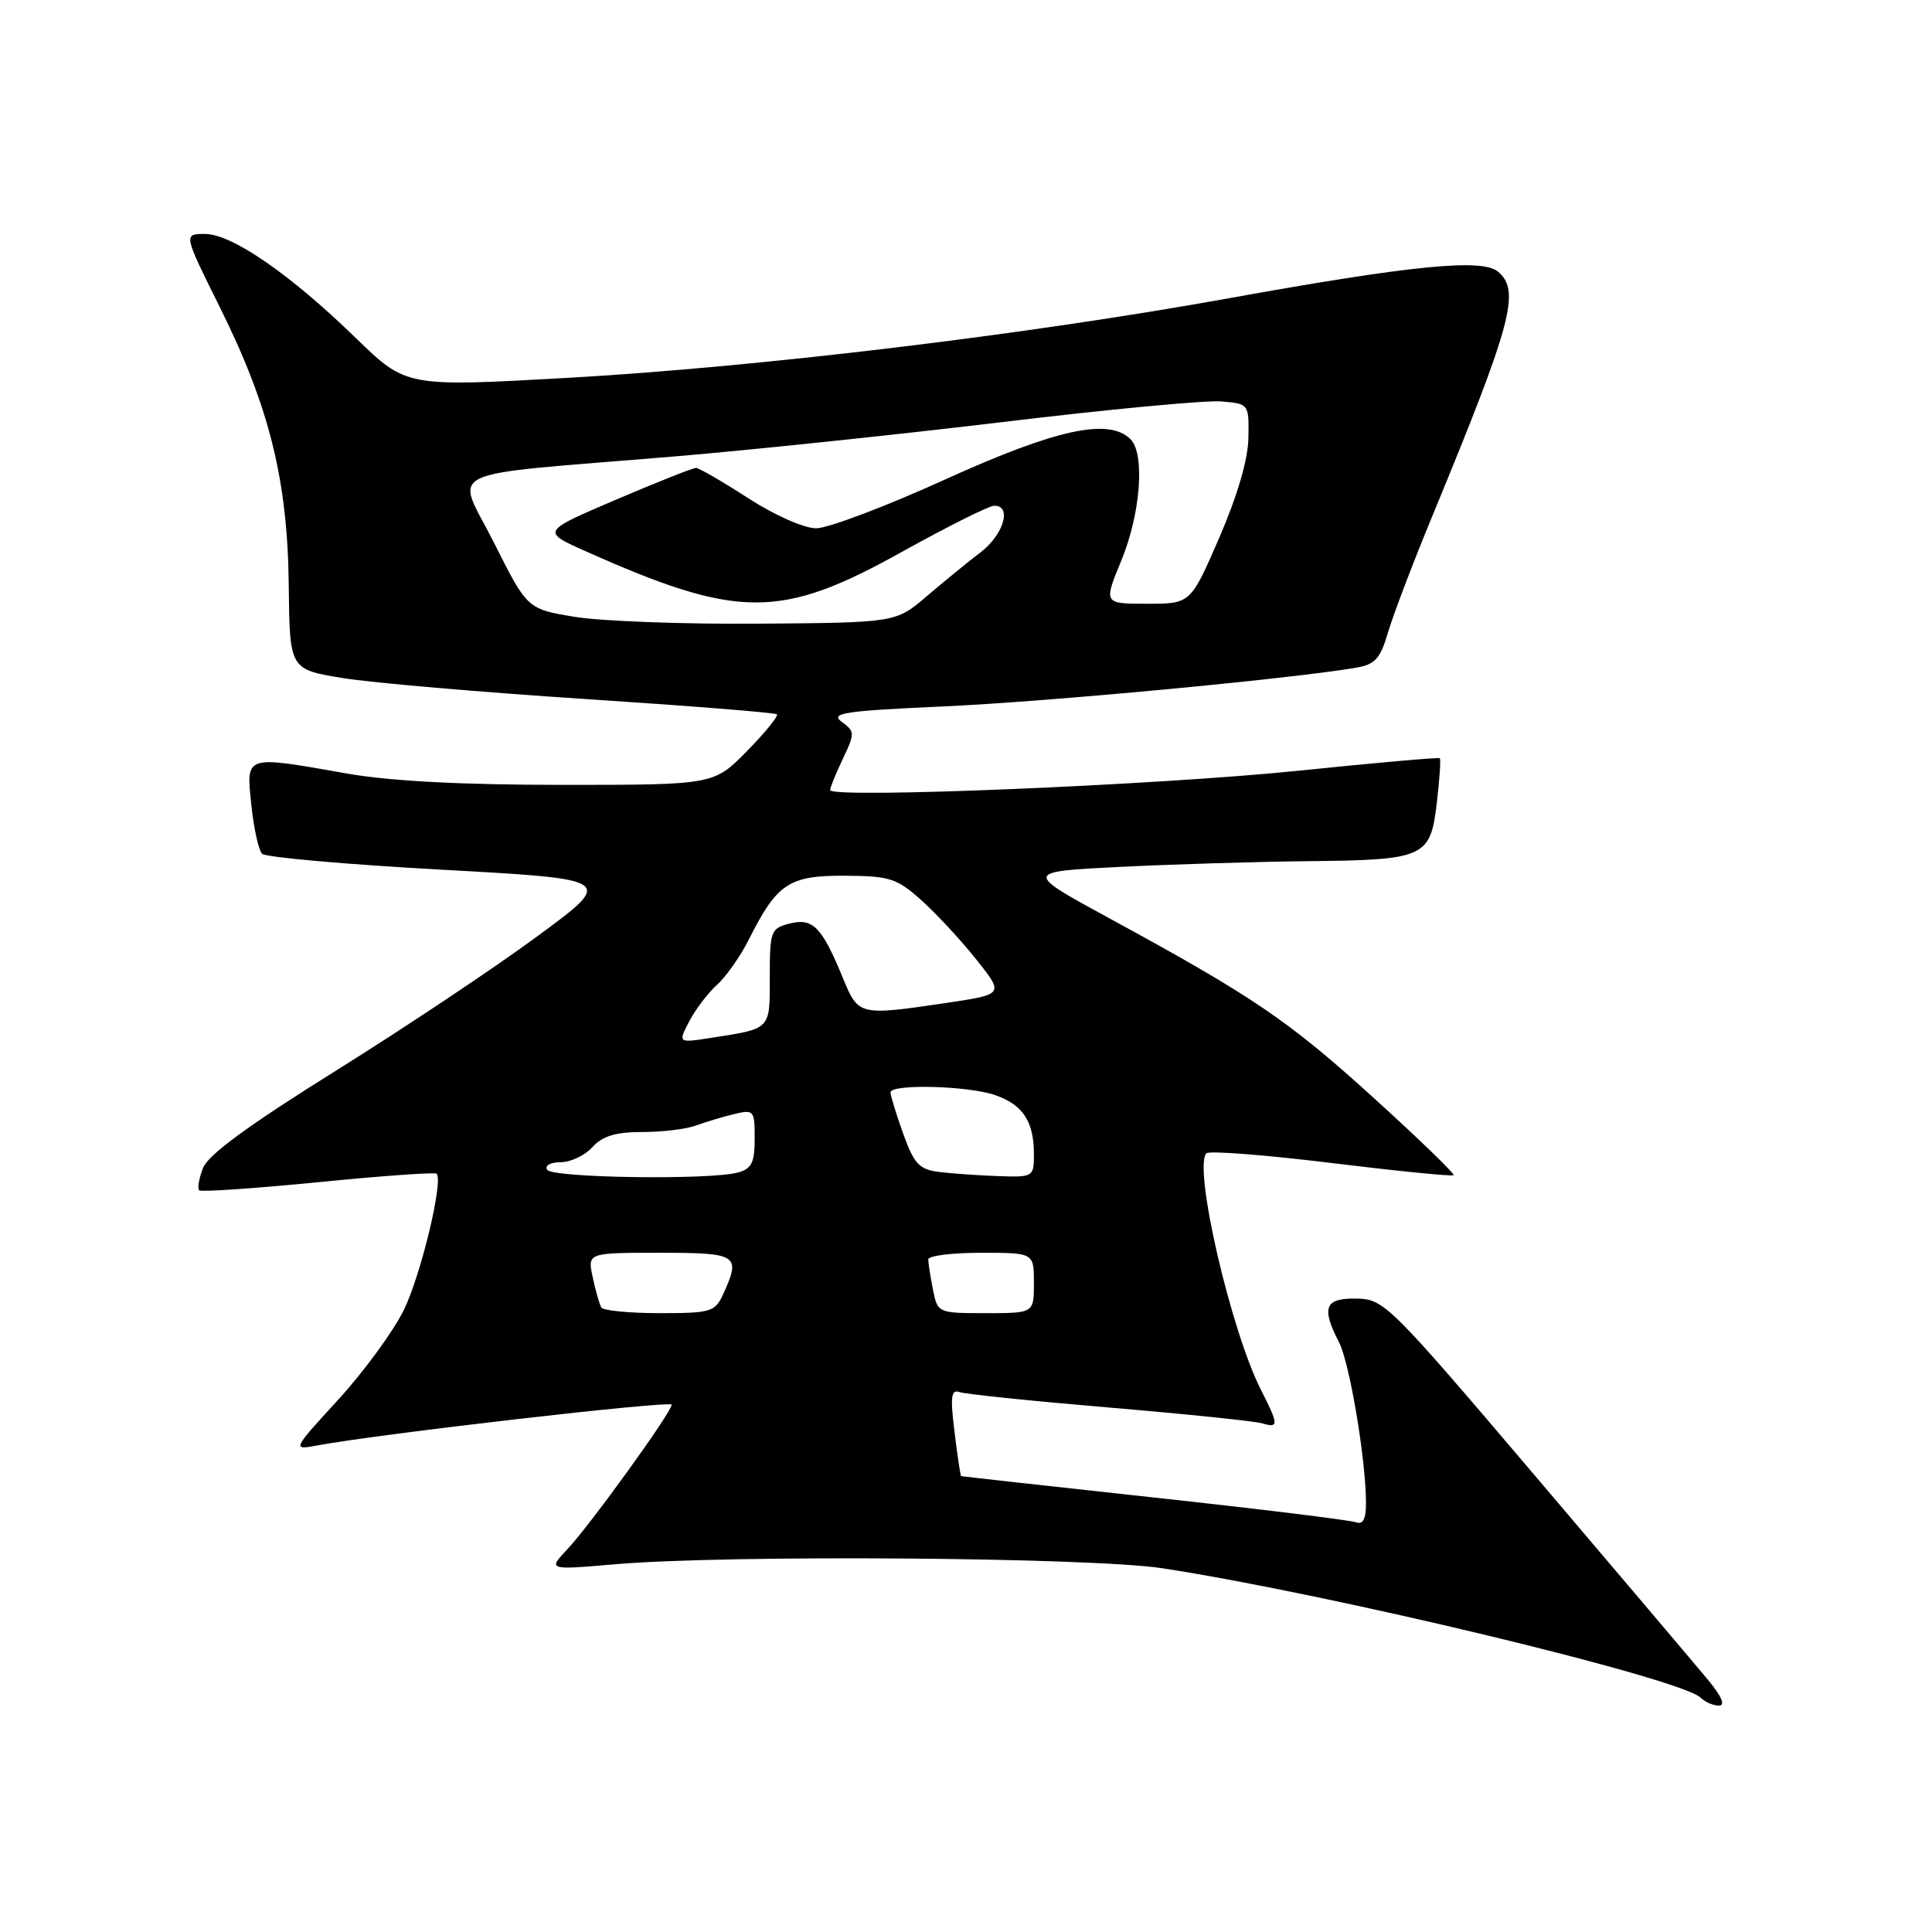 <?xml version="1.0" encoding="UTF-8" standalone="no"?>
<!DOCTYPE svg PUBLIC "-//W3C//DTD SVG 1.1//EN" "http://www.w3.org/Graphics/SVG/1.1/DTD/svg11.dtd" >
<svg xmlns="http://www.w3.org/2000/svg" xmlns:xlink="http://www.w3.org/1999/xlink" version="1.1" viewBox="0 0 256 256">
 <g >
 <path fill="currentColor"
d=" M 226.32 222.59 C 224.77 220.72 214.50 208.60 203.50 195.66 C 184.10 172.84 183.39 172.13 179.75 172.07 C 175.54 171.99 175.04 173.24 177.42 177.84 C 178.84 180.59 181.00 193.47 181.00 199.18 C 181.00 201.29 180.60 202.06 179.67 201.71 C 178.95 201.43 166.91 199.95 152.92 198.43 C 138.94 196.91 127.43 195.63 127.35 195.59 C 127.26 195.54 126.87 192.91 126.48 189.74 C 125.90 185.08 126.03 184.07 127.13 184.46 C 127.88 184.73 136.82 185.65 147.00 186.51 C 157.18 187.37 166.29 188.31 167.25 188.60 C 169.46 189.27 169.44 188.78 167.10 184.20 C 163.10 176.36 158.09 154.67 159.85 152.82 C 160.21 152.45 167.65 153.03 176.39 154.10 C 185.13 155.17 192.43 155.90 192.61 155.72 C 192.79 155.54 188.06 150.96 182.09 145.54 C 170.79 135.27 166.11 132.08 147.07 121.72 C 135.64 115.50 135.64 115.50 148.57 114.86 C 155.68 114.51 166.76 114.18 173.18 114.11 C 188.80 113.96 189.53 113.63 190.38 106.44 C 190.75 103.29 190.93 100.61 190.78 100.47 C 190.62 100.33 182.18 101.08 172.00 102.13 C 153.39 104.04 110.00 105.84 110.00 104.69 C 110.00 104.35 110.76 102.48 111.69 100.53 C 113.29 97.17 113.28 96.93 111.53 95.64 C 109.94 94.48 111.81 94.20 125.09 93.60 C 138.59 93.00 170.75 89.98 179.60 88.49 C 182.22 88.05 182.89 87.32 183.94 83.73 C 184.63 81.41 187.24 74.55 189.74 68.50 C 200.39 42.71 201.52 38.50 198.47 35.98 C 196.37 34.23 187.01 35.16 163.00 39.49 C 135.98 44.37 100.48 48.64 75.16 50.07 C 53.82 51.27 53.82 51.27 47.16 44.80 C 38.41 36.30 30.72 31.00 27.15 31.00 C 24.30 31.00 24.30 31.00 29.15 40.75 C 35.72 53.98 38.12 63.68 38.26 77.60 C 38.38 88.70 38.38 88.70 45.44 89.85 C 49.32 90.48 63.75 91.72 77.50 92.62 C 91.25 93.52 102.70 94.43 102.94 94.65 C 103.18 94.86 101.40 97.06 98.98 99.52 C 94.58 104.00 94.58 104.00 74.54 104.00 C 61.20 104.00 51.66 103.50 46.00 102.50 C 32.30 100.09 32.62 99.98 33.30 106.64 C 33.62 109.75 34.27 112.67 34.73 113.13 C 35.20 113.60 45.90 114.54 58.53 115.24 C 81.48 116.50 81.48 116.50 71.16 124.09 C 65.49 128.27 53.43 136.31 44.35 141.97 C 32.90 149.12 27.56 153.03 26.90 154.77 C 26.37 156.15 26.14 157.48 26.39 157.72 C 26.63 157.96 33.72 157.48 42.15 156.65 C 50.57 155.81 57.64 155.31 57.85 155.52 C 58.78 156.45 55.79 168.91 53.51 173.58 C 52.12 176.41 48.22 181.74 44.84 185.44 C 38.69 192.15 38.69 192.15 42.09 191.52 C 50.55 189.96 89.00 185.54 89.00 186.13 C 89.00 187.11 78.21 202.06 75.19 205.27 C 72.58 208.04 72.58 208.04 81.54 207.27 C 96.38 205.99 144.50 206.35 154.00 207.80 C 176.36 211.23 222.80 222.40 225.37 224.97 C 225.94 225.54 227.02 226.00 227.77 226.00 C 228.65 226.00 228.13 224.78 226.32 222.59 Z  M 79.68 173.25 C 79.43 172.84 78.92 171.04 78.54 169.25 C 77.84 166.00 77.84 166.00 87.42 166.00 C 97.78 166.00 98.20 166.27 95.84 171.45 C 94.75 173.84 94.23 174.00 87.40 174.00 C 83.39 174.00 79.92 173.66 79.68 173.25 Z  M 123.62 170.88 C 123.28 169.16 123.00 167.36 123.00 166.88 C 123.00 166.39 126.15 166.00 130.00 166.00 C 137.00 166.00 137.00 166.00 137.00 170.00 C 137.00 174.00 137.00 174.00 130.62 174.00 C 124.28 174.00 124.25 173.98 123.62 170.88 Z  M 72.50 155.00 C 72.15 154.44 72.94 154.00 74.29 154.00 C 75.61 154.00 77.50 153.10 78.50 152.00 C 79.83 150.53 81.58 150.00 85.09 150.00 C 87.72 150.00 90.91 149.62 92.18 149.15 C 93.46 148.68 95.74 147.99 97.25 147.63 C 99.89 146.99 100.00 147.11 100.00 150.86 C 100.00 154.07 99.60 154.88 97.75 155.37 C 93.97 156.38 73.17 156.08 72.50 155.00 Z  M 124.43 155.29 C 121.80 154.96 121.12 154.23 119.67 150.20 C 118.75 147.62 117.99 145.16 118.00 144.75 C 118.00 143.60 128.30 143.86 131.87 145.11 C 135.54 146.38 137.00 148.61 137.00 152.93 C 137.00 155.95 136.92 156.00 132.25 155.84 C 129.64 155.75 126.12 155.50 124.43 155.29 Z  M 91.32 135.35 C 92.13 133.78 93.79 131.60 95.00 130.50 C 96.22 129.40 98.12 126.70 99.22 124.50 C 102.95 117.06 104.55 116.00 111.92 116.04 C 117.89 116.07 118.83 116.37 122.09 119.29 C 124.06 121.05 127.33 124.58 129.36 127.13 C 133.04 131.75 133.04 131.75 125.48 132.88 C 113.82 134.61 113.75 134.59 111.70 129.62 C 108.91 122.83 107.72 121.60 104.66 122.37 C 102.13 123.01 102.00 123.34 102.00 129.45 C 102.00 136.51 102.23 136.27 94.17 137.53 C 89.84 138.20 89.84 138.20 91.32 135.35 Z  M 76.19 81.74 C 69.87 80.70 69.87 80.70 65.46 71.92 C 60.37 61.79 57.54 63.14 89.50 60.47 C 99.40 59.64 118.88 57.60 132.80 55.93 C 146.71 54.25 159.76 53.02 161.80 53.19 C 165.49 53.50 165.50 53.52 165.42 58.00 C 165.38 60.87 163.97 65.67 161.56 71.25 C 157.76 80.00 157.76 80.00 151.99 80.00 C 146.22 80.00 146.22 80.00 148.59 74.25 C 151.14 68.05 151.74 60.14 149.80 58.20 C 146.94 55.34 139.97 56.85 125.31 63.50 C 117.44 67.08 109.72 70.00 108.15 70.00 C 106.53 70.00 102.65 68.28 99.12 66.00 C 95.72 63.80 92.61 62.00 92.22 62.00 C 91.82 62.00 87.05 63.89 81.62 66.21 C 71.74 70.43 71.74 70.43 77.62 73.05 C 97.84 82.07 103.43 82.08 119.50 73.13 C 125.55 69.77 131.06 67.01 131.75 67.01 C 134.12 66.99 132.99 70.85 129.95 73.17 C 128.27 74.45 125.05 77.08 122.80 79.00 C 118.71 82.50 118.71 82.50 100.60 82.64 C 90.65 82.72 79.66 82.31 76.19 81.74 Z "/>
</g>
</svg>